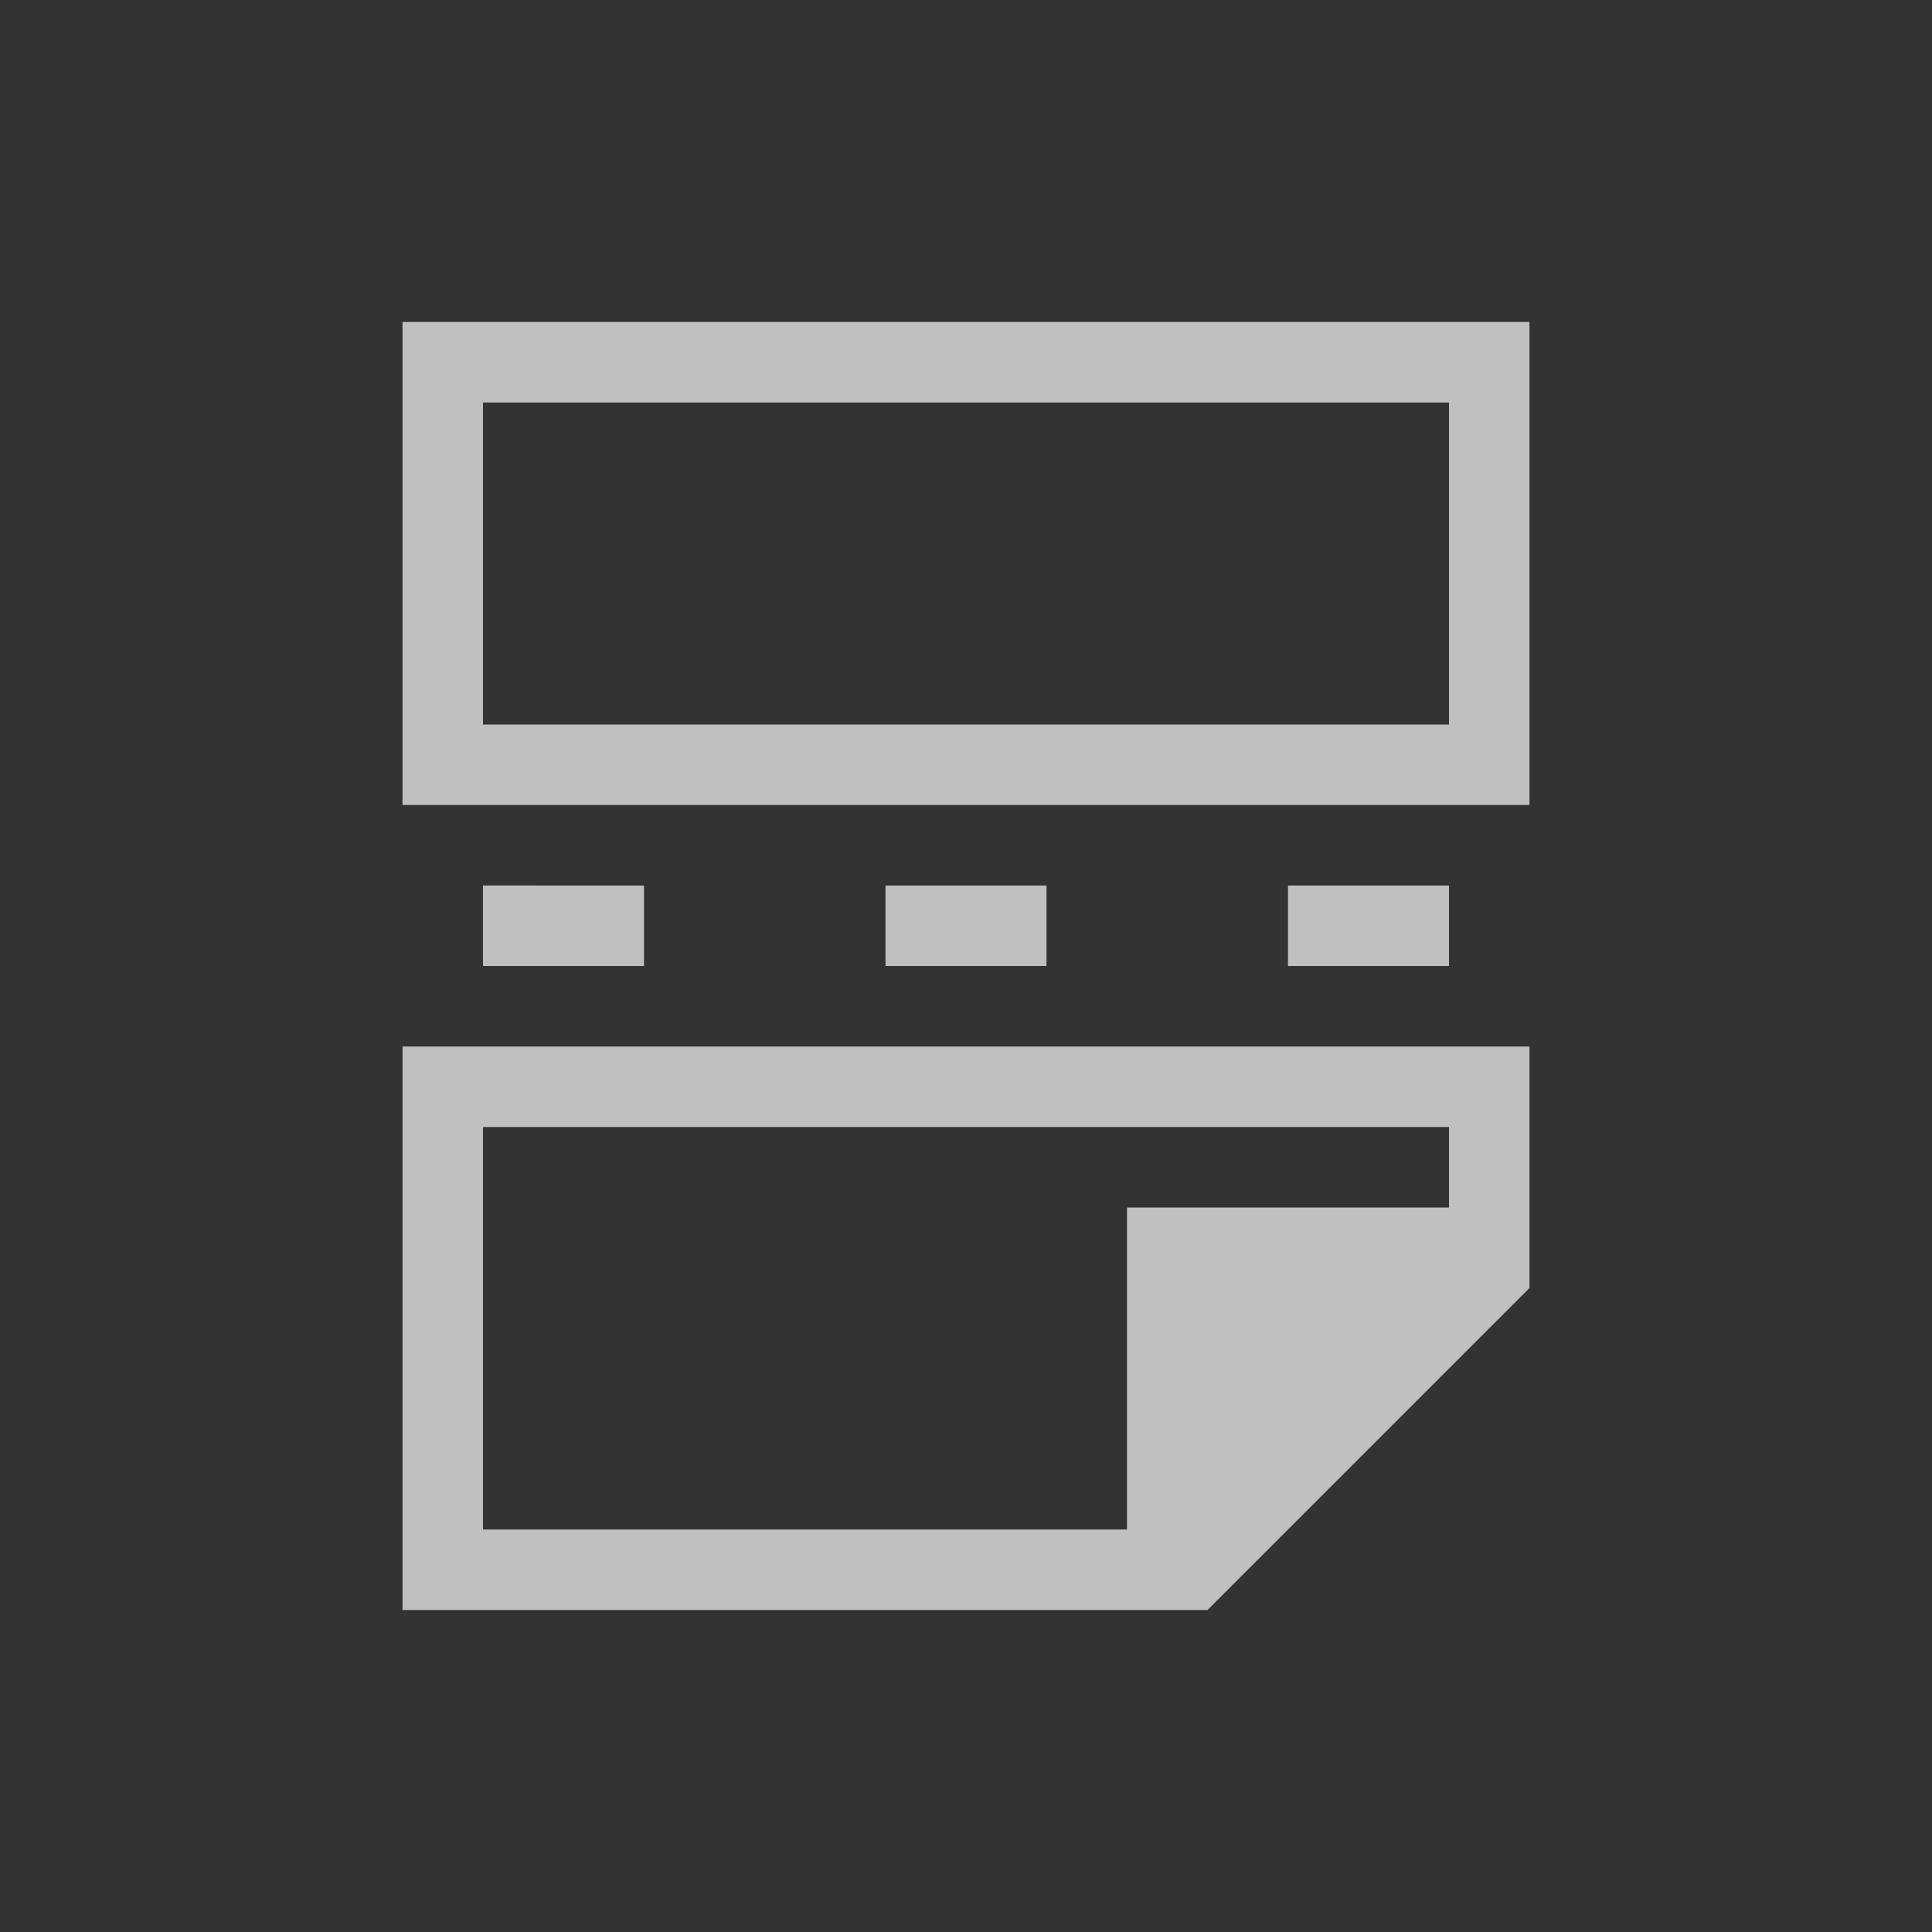 <svg xmlns="http://www.w3.org/2000/svg" viewBox="0 0 24 24">
    <rect x="0" y="0" width="24" height="24" fill="#333333" stroke="none"/>
    <path d="M4 3v6h14V3H4zm1 1h12v4H5V4zm0 6v1h2v-1H5zm5 0v1h2v-1h-2zm5 0v1h2v-1h-2zM4 12v7h10l4-4v-3H4zm1 1h12v1h-4v4H5v-5z" style="fill:currentColor;fill-opacity:1;stroke:none;color:#fdfdfd;opacity:.7" transform="translate(1 1)"/>
</svg>
